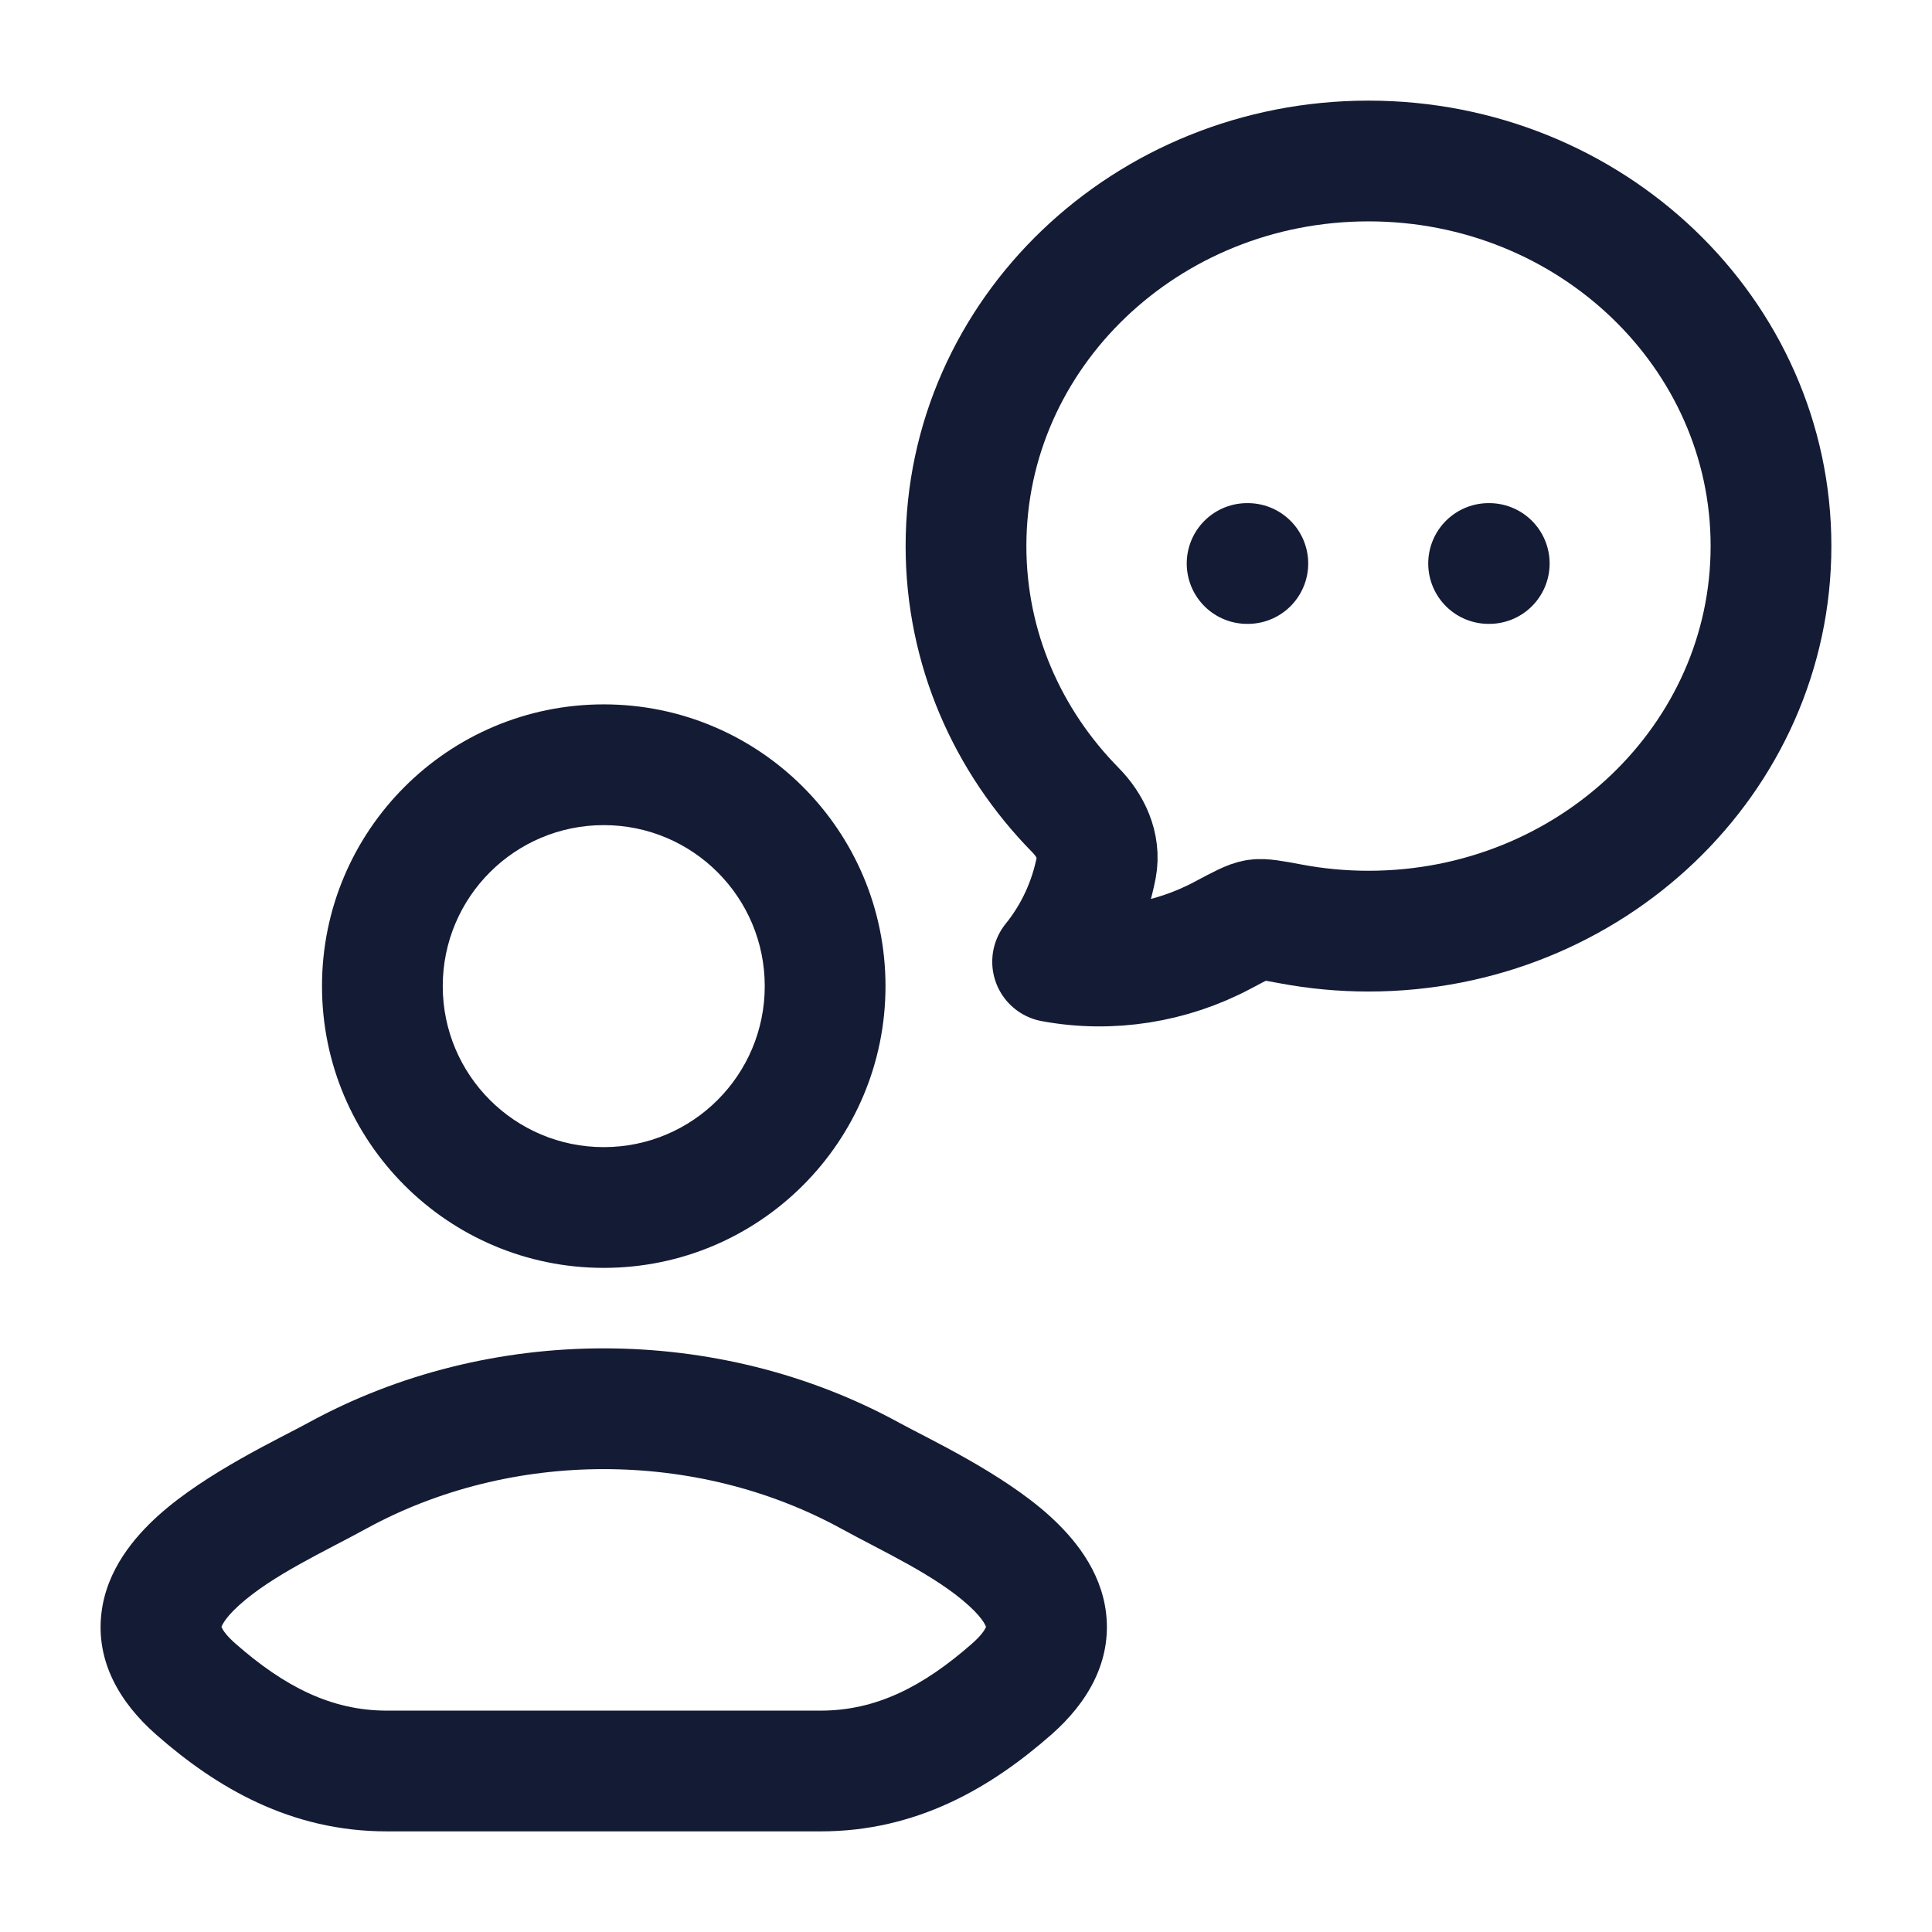 <svg width="24" height="24" viewBox="0 0 24 24" fill="none" xmlns="http://www.w3.org/2000/svg">
<path d="M22 6.783C22 9.425 19.761 11.567 17 11.567C16.675 11.567 16.352 11.537 16.033 11.477C15.803 11.434 15.688 11.413 15.608 11.425C15.528 11.437 15.415 11.497 15.188 11.618C14.545 11.96 13.796 12.081 13.076 11.947C13.349 11.61 13.536 11.206 13.619 10.772C13.669 10.507 13.545 10.25 13.359 10.062C12.517 9.206 12 8.053 12 6.783C12 4.142 14.239 2 17 2C19.761 2 22 4.142 22 6.783Z" stroke="#141B34" stroke-width="1.5" stroke-linejoin="round"/>
<path d="M15.492 7H15.501M18.492 7H18.5" stroke="#141B34" stroke-width="1.5" stroke-linecap="round"/>
<path d="M4.186 18.333L3.826 17.676L4.186 18.333ZM10.814 18.333L11.174 17.676L10.814 18.333ZM2.436 20.985L1.941 21.549H1.941L2.436 20.985ZM12.565 20.985L12.07 20.422L12.565 20.985ZM4.547 18.991C6.35 18.003 8.65 18.003 10.453 18.991L11.174 17.676C8.922 16.441 6.078 16.441 3.826 17.676L4.547 18.991ZM2.93 20.422C2.698 20.218 2.757 20.156 2.75 20.215C2.749 20.218 2.767 20.124 2.971 19.94C3.387 19.565 4.033 19.273 4.547 18.991L3.826 17.676C3.475 17.868 2.555 18.296 1.967 18.826C1.669 19.095 1.324 19.499 1.26 20.038C1.189 20.635 1.483 21.147 1.941 21.549L2.93 20.422ZM10.453 18.991C10.967 19.273 11.613 19.565 12.029 19.94C12.233 20.124 12.251 20.218 12.25 20.215C12.243 20.156 12.302 20.218 12.07 20.422L13.059 21.549C13.517 21.147 13.81 20.635 13.74 20.038C13.676 19.499 13.331 19.095 13.033 18.826C12.445 18.296 11.525 17.868 11.174 17.676L10.453 18.991ZM12.07 20.422C11.469 20.948 10.888 21.25 10.194 21.25V22.75C11.39 22.75 12.311 22.206 13.059 21.549L12.07 20.422ZM1.941 21.549C2.689 22.206 3.61 22.75 4.806 22.75V21.25C4.112 21.25 3.531 20.948 2.93 20.422L1.941 21.549ZM11 12.25C11 10.317 9.433 8.75 7.5 8.75V10.25C8.605 10.25 9.5 11.145 9.5 12.25H11ZM7.5 8.75C5.567 8.75 4 10.317 4 12.25H5.5C5.5 11.145 6.395 10.25 7.5 10.25V8.75ZM4 12.25C4 14.183 5.567 15.75 7.5 15.75V14.25C6.395 14.25 5.5 13.355 5.5 12.25H4ZM7.5 15.75C9.433 15.75 11 14.183 11 12.25H9.5C9.5 13.355 8.605 14.25 7.5 14.25V15.75ZM4.806 22.75H7.5V21.25H4.806V22.75ZM7.5 22.75H10.194V21.25H7.5V22.75Z" fill="#141B34"/>
</svg>

